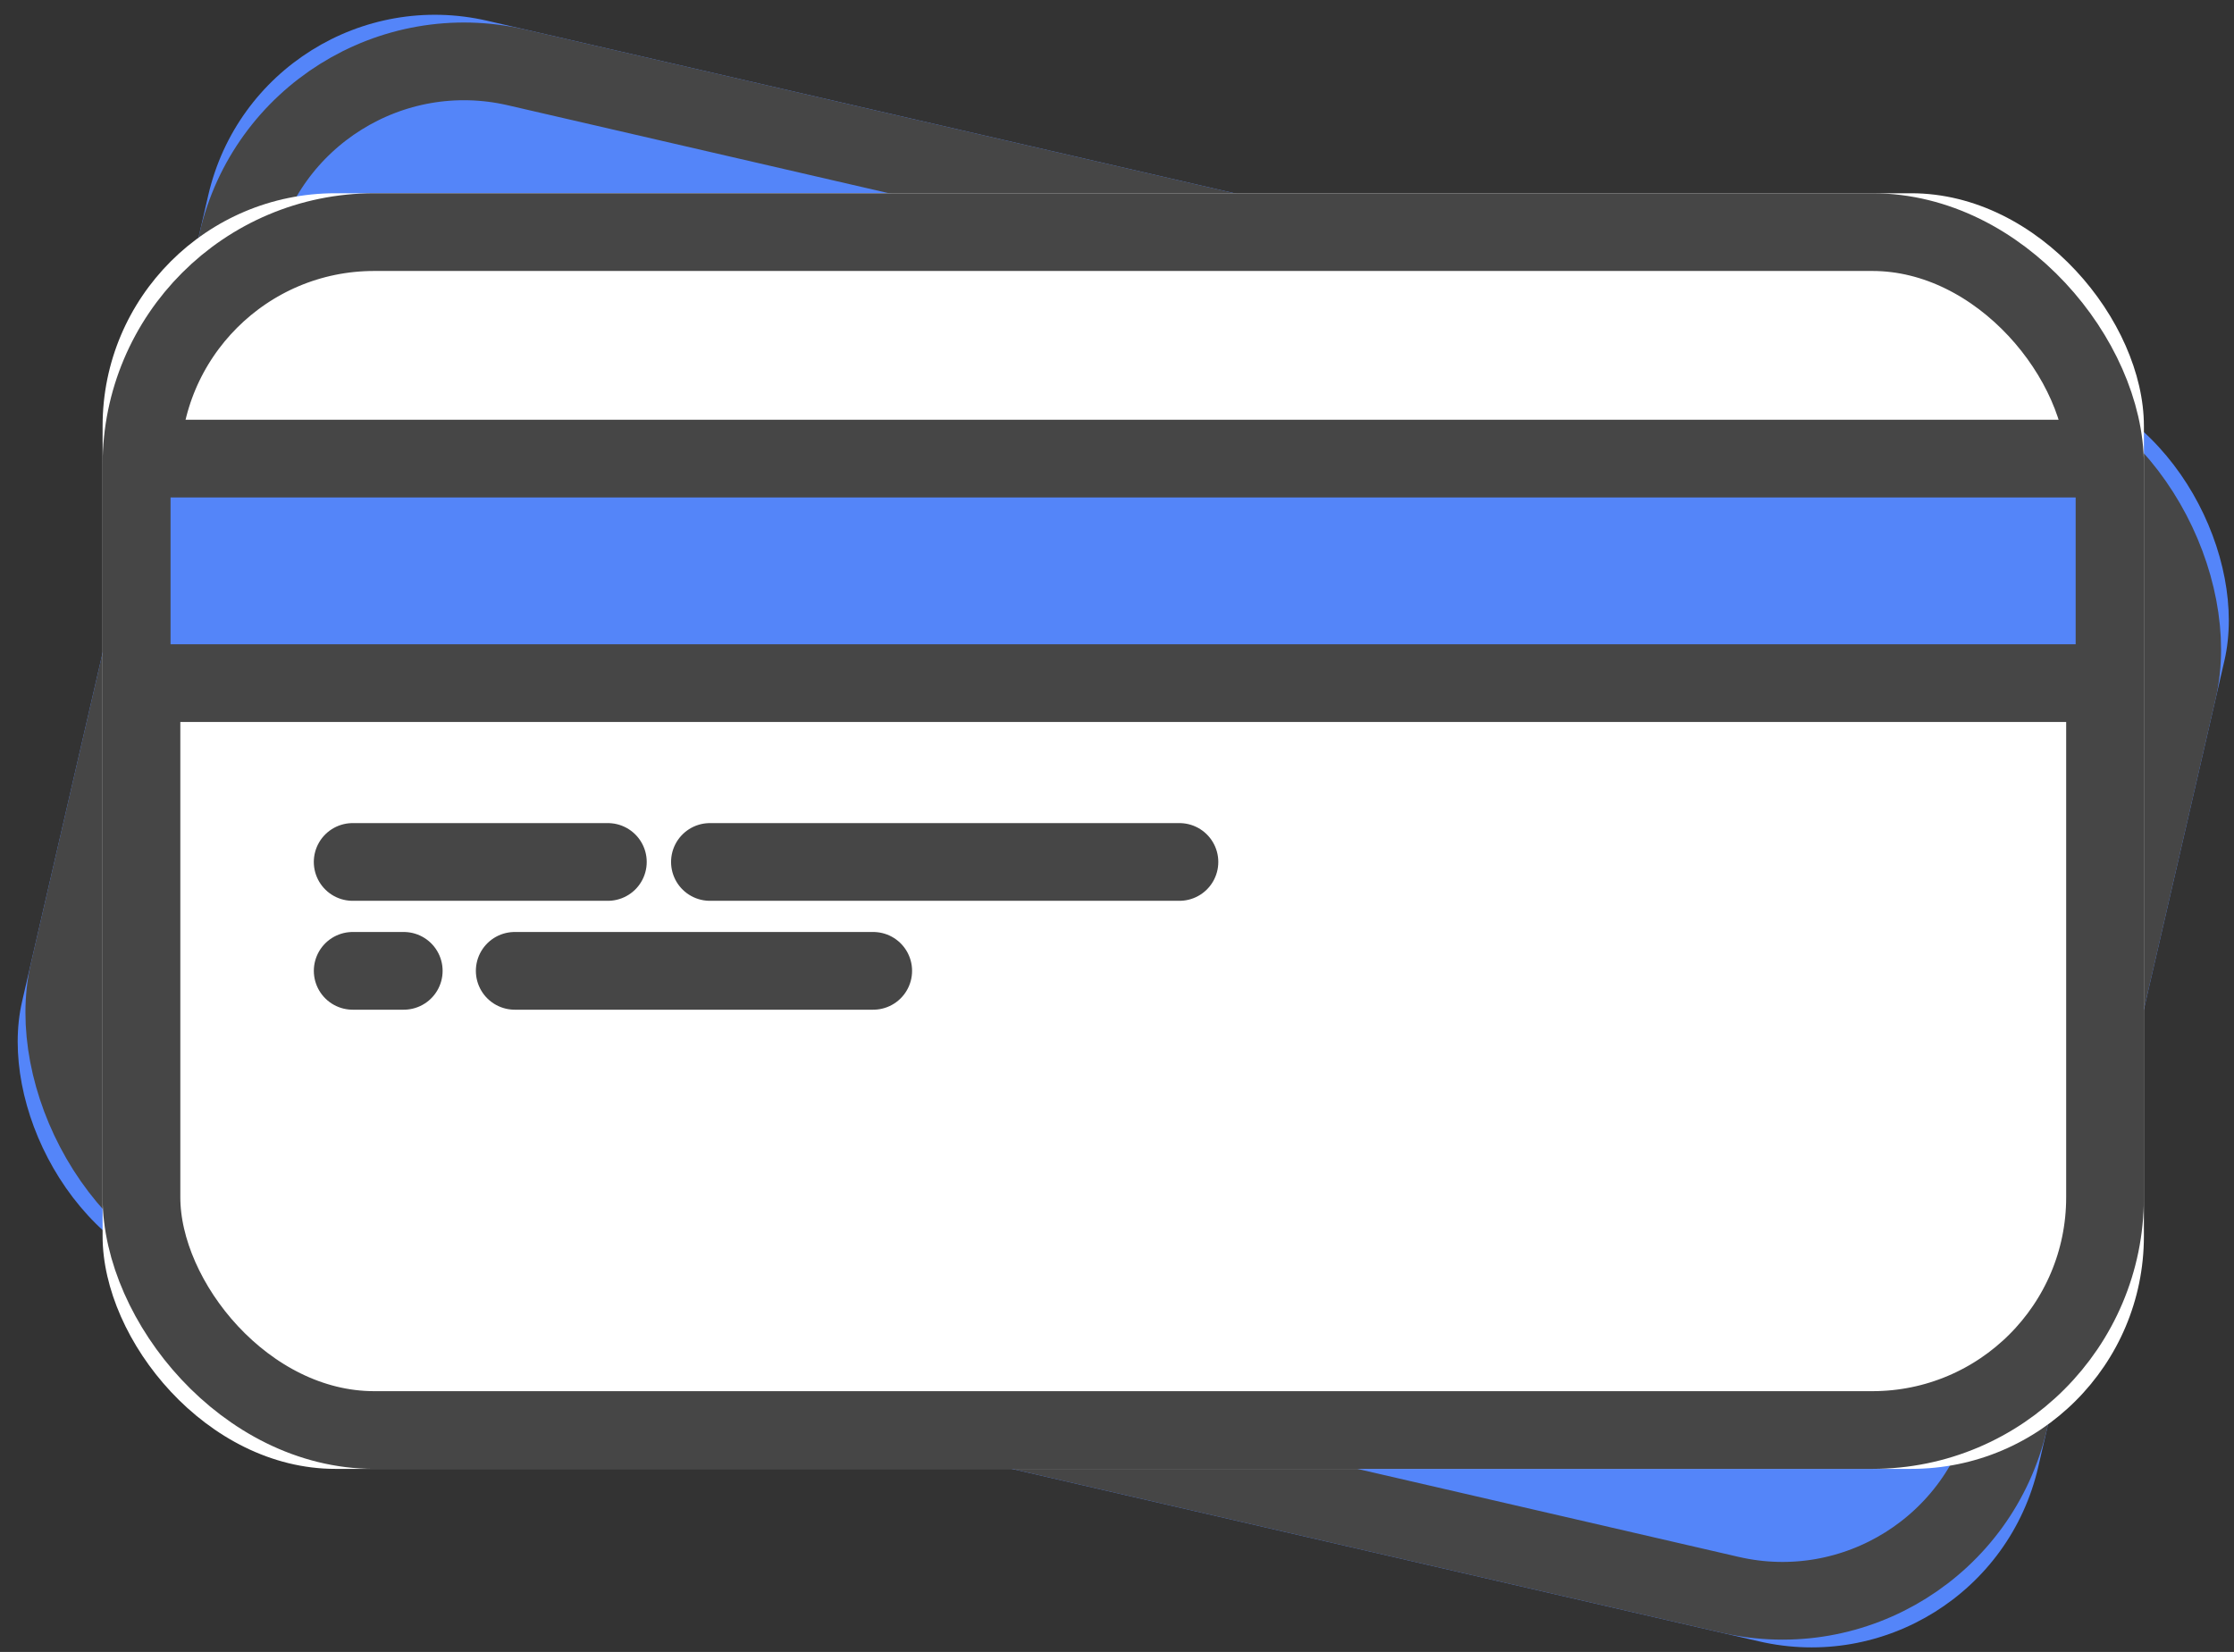 <svg xmlns="http://www.w3.org/2000/svg" xmlns:xlink="http://www.w3.org/1999/xlink" width="96" height="71" viewBox="0 0 96 71">
    <rect x="0" y="0" width="96" height="71" fill="#333333" stroke="none"/>
    <defs>
        <path id="a" d="M.269.5h100v80h-100z"/>
        <rect id="c" width="88.918" height="55.573" x="5.541" y="10.152" rx="10"/>
        <rect id="d" width="87.719" height="54.825" x="6.14" y="10.526" rx="10"/>
    </defs>
    <g fill="none" fill-rule="evenodd" transform="translate(-2 -5)">
        <mask id="b" fill="#fff">
            <use xlink:href="#a"/>
        </mask>
        <g mask="url(#b)">
            <g transform="rotate(13 37.931 40.508)">
                <use fill="#5485F9" xlink:href="#c"/>
                <rect width="85.578" height="52.233" x="7.211" y="11.822" stroke="#464646" stroke-width="3.34" rx="10"/>
            </g>
            <g transform="translate(.269 2.78)">
                <use fill="#FFF" xlink:href="#d"/>
                <rect width="84.379" height="51.485" x="7.81" y="12.196" stroke="#464646" stroke-width="3.34" rx="10"/>
            </g>
            <path fill="#5485F9" d="M9.329 25.588h81.867v7.895H9.329z"/>
            <path stroke="#464646" stroke-width="3.34" d="M7.834 24.71h84.76M7.834 34.36h84.76"/>
            <path stroke="#464646" stroke-linecap="round" stroke-linejoin="round" stroke-width="3.34" d="M17.155 42.046h10.966M17.156 46.726h2.194M32.507 42.046h20.176M24.119 46.726h15.405"/>
        </g>
    </g>
</svg>
